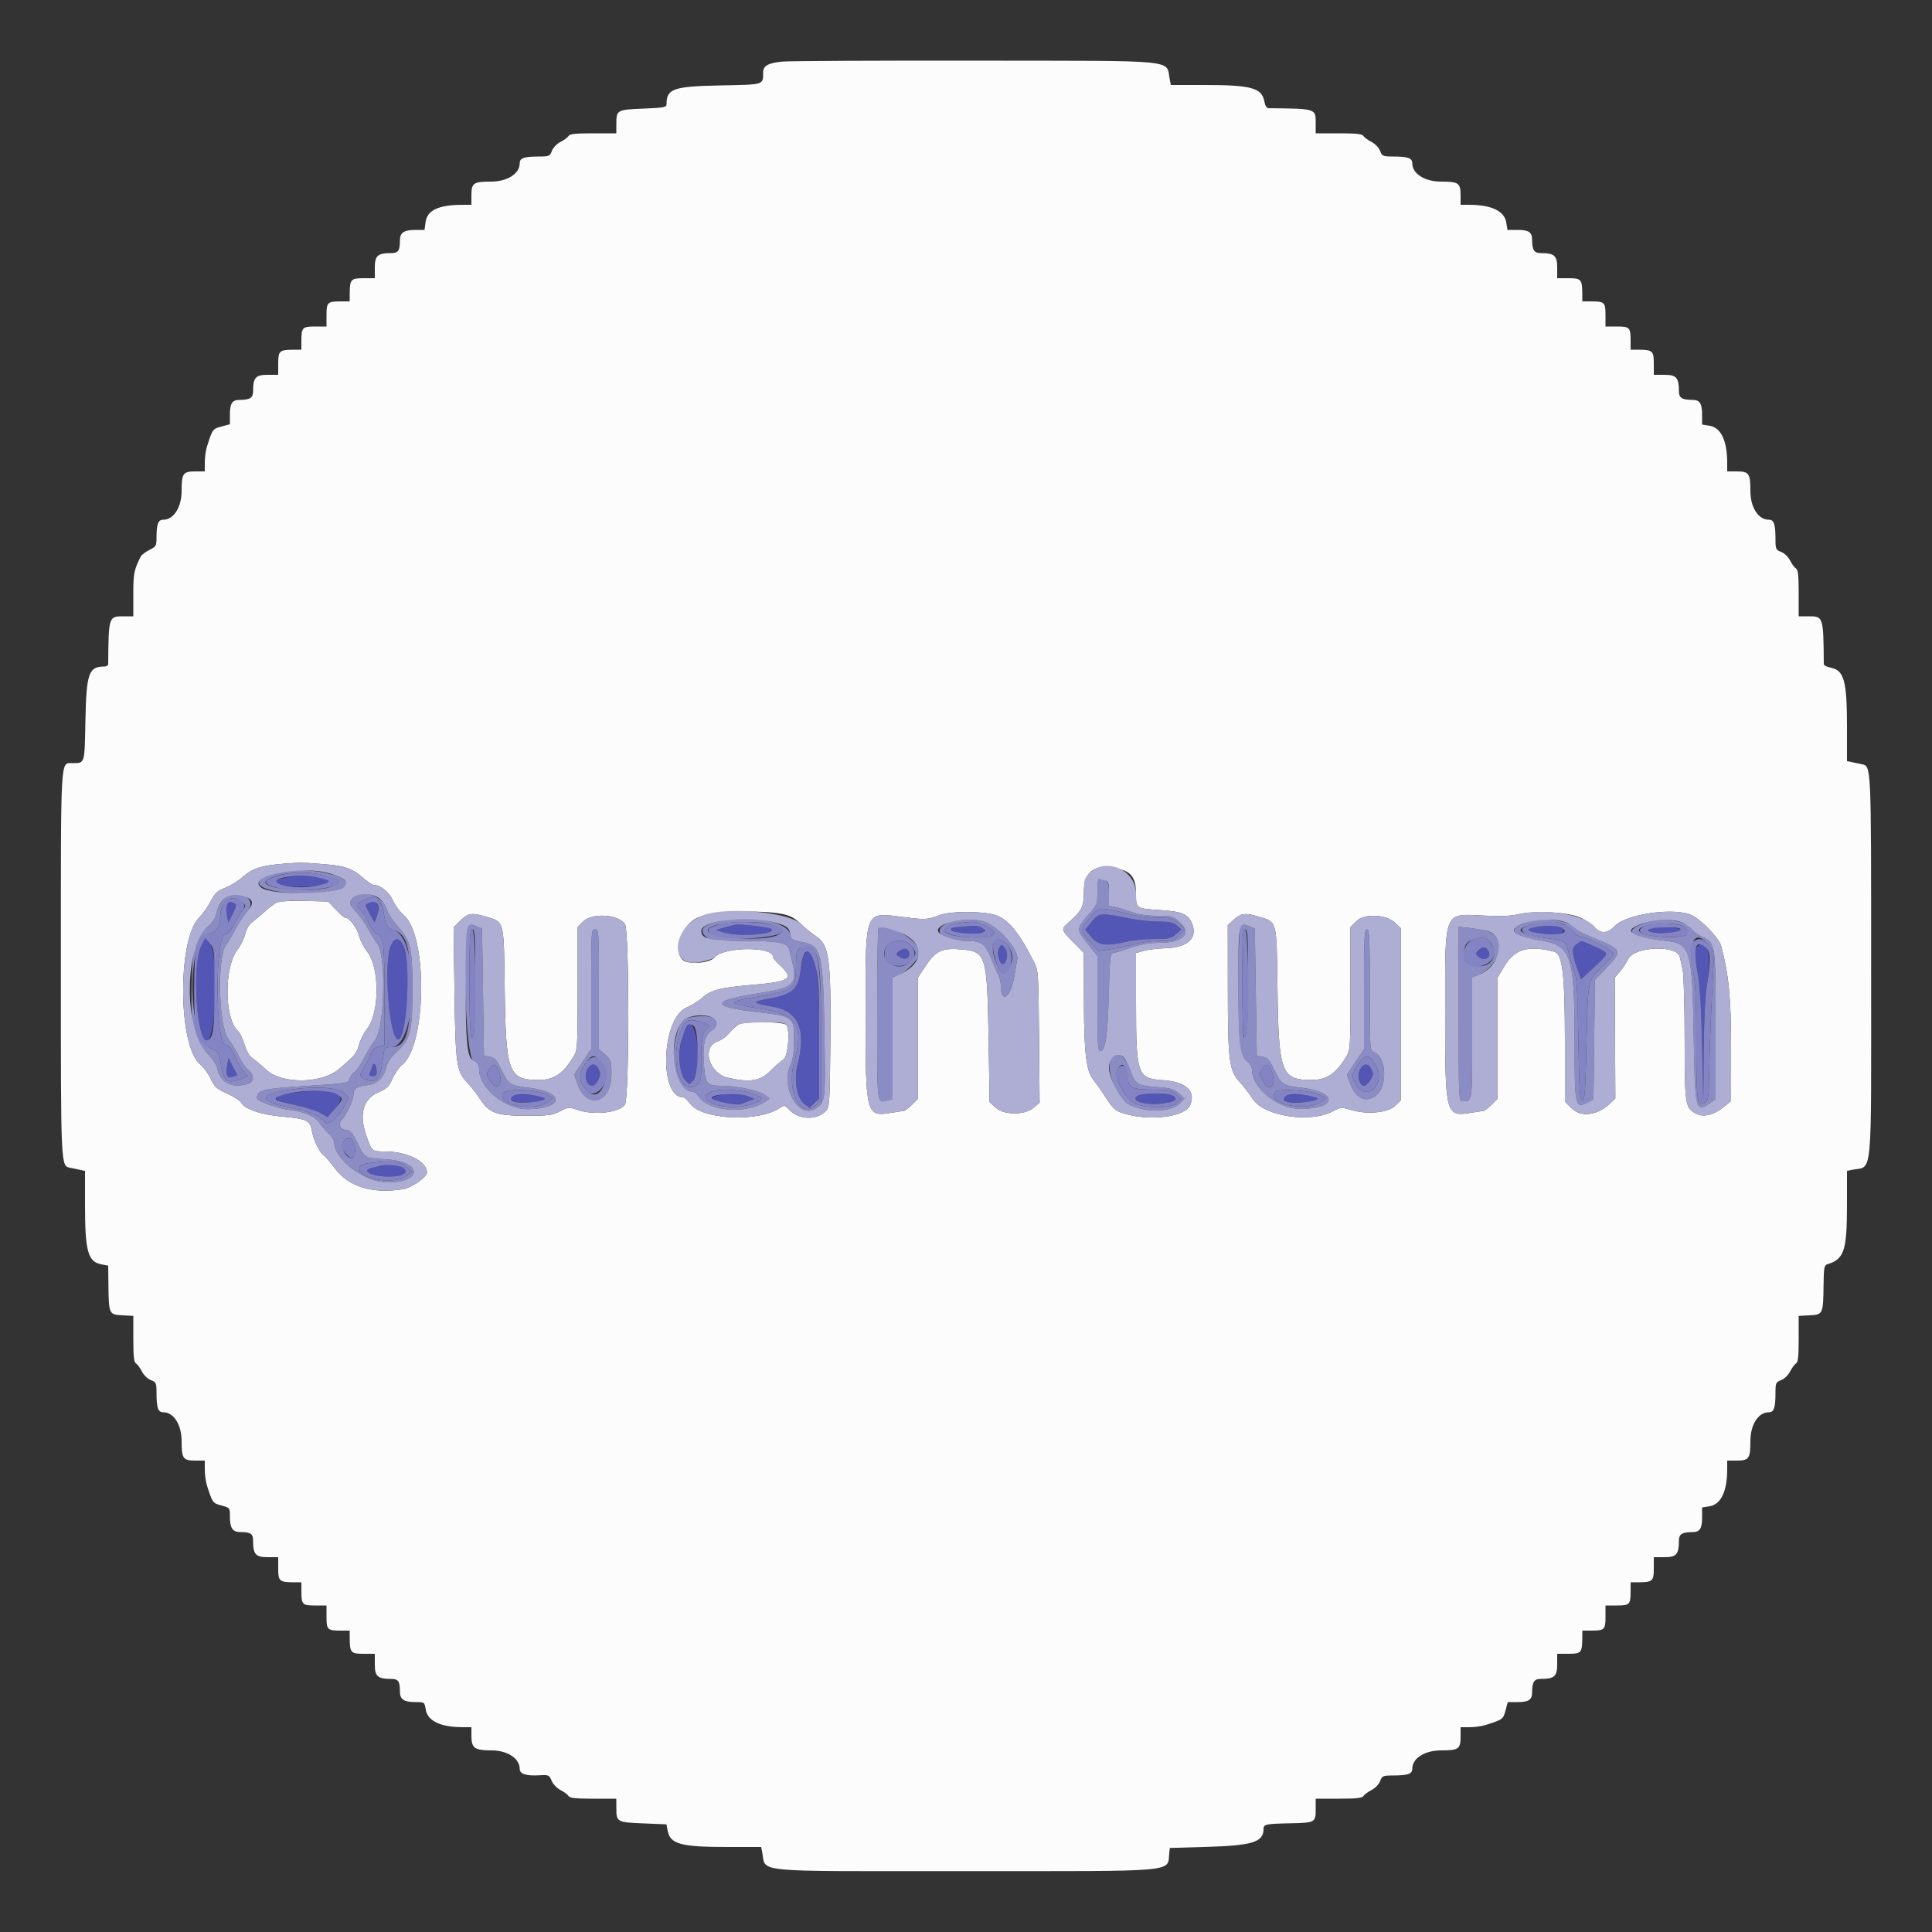 <svg xmlns="http://www.w3.org/2000/svg" id="svg" style="display: block;" viewBox="0 0 400 400" width="400" height="400" xmlns:xlink="http://www.w3.org/1999/xlink" version="1.1"><rect x="0" y="0" width="400" height="400" fill="#333333" stroke="none"/><g id="svgg"><path id="path0" fill="#5456b6" fill-rule="evenodd" stroke="none" d="M 59.2 181.678 C 56.645 182.235 56.434 182.669 58.449 183.221 C 61.519 184.061 69.216 183.404 68.132 182.395 C 67.07 181.406 62.231 181.017 59.2 181.678 M 76.596 186.889 C 76.158 187.125 75.751 187.356 75.691 187.402 C 75.63 187.448 76.026 188.268 76.569 189.225 L 77.557 190.964 L 77.979 189.856 C 78.847 187.573 78.14 186.058 76.596 186.889 M 46.943 187.403 C 46.816 187.735 46.839 188.68 46.995 189.503 L 47.277 191 L 48.199 189.2 C 48.855 187.917 48.988 187.316 48.66 187.106 C 47.916 186.631 47.192 186.756 46.943 187.403 M 226.043 190.806 L 224.711 192.463 L 225.896 193.932 C 227.331 195.71 228.937 195.957 232.974 195.021 C 234.446 194.679 237.158 194.4 239.003 194.4 C 242.014 194.4 242.47 194.298 243.478 193.399 L 244.6 192.398 L 243.656 191.599 C 242.91 190.968 242.128 190.8 239.939 190.8 C 238.414 190.8 235.869 190.543 234.283 190.228 C 227.727 188.928 227.542 188.941 226.043 190.806 M 152.126 191.47 C 151.947 191.518 150.99 191.776 150 192.043 L 148.2 192.529 L 149.8 193.034 C 152.927 194.02 160.814 193.454 159.685 192.325 C 159.322 191.962 152.972 191.244 152.126 191.47 M 198.674 191.895 C 195.788 192.121 196.512 192.955 199.831 193.227 C 203.097 193.494 204.611 193.036 203.396 192.147 C 202.984 191.846 202.186 191.632 201.624 191.672 C 201.061 191.712 199.733 191.812 198.674 191.895 M 318.6 191.877 C 315.247 192.317 315.948 192.969 320.224 193.389 C 322.5 193.612 323.145 193.548 323.55 193.061 C 324.518 191.894 322.379 191.382 318.6 191.877 M 341.407 192.388 C 341.055 192.957 342.705 193.262 345.385 193.122 C 346.817 193.048 347.801 192.804 347.902 192.5 C 348.104 191.886 341.785 191.777 341.407 192.388 M 41.65 195.902 C 39.667 199.79 40.761 216.204 42.947 215.365 C 44.791 214.657 45.224 197.403 43.45 195.34 L 42.5 194.236 L 41.65 195.902 M 80.988 195.623 C 79.322 198.845 80.545 215.2 82.452 215.2 C 84.267 215.2 85.144 198.728 83.49 195.7 C 82.601 194.073 81.802 194.048 80.988 195.623 M 326.489 195.423 C 325.372 196.205 325.367 197.16 326.464 200.282 L 327.336 202.765 L 329.968 200.315 C 333.332 197.185 333.32 197.4 330.197 195.998 C 327.046 194.585 327.569 194.666 326.489 195.423 M 206.781 196.436 C 206.329 197.281 206.918 199.6 207.584 199.6 C 208.389 199.6 208.819 197.488 208.205 196.551 C 207.444 195.39 207.345 195.382 206.781 196.436 M 351.171 196.235 C 350.732 196.763 350.769 197.553 351.391 200.935 C 351.949 203.969 352.203 207.892 352.393 216.4 L 352.648 227.8 L 352.731 217.8 C 352.784 211.43 353.027 206.421 353.4 204 C 354.462 197.109 353.43 193.513 351.171 196.235 M 306.3 196.558 C 305.38 197.255 305.417 197.693 306.451 198.339 C 307.581 199.045 308.845 197.996 308.165 196.916 C 307.596 196.015 307.133 195.926 306.3 196.558 M 186.3 196.832 C 185.347 197.387 185.421 197.79 186.57 198.313 C 187.703 198.83 188.58 198.136 188.164 197.051 C 187.88 196.31 187.311 196.243 186.3 196.832 M 166.698 197.359 C 166.359 197.699 165.953 199.105 165.796 200.488 C 165.296 204.886 164.192 205.897 158.873 206.826 C 155.539 207.409 155.735 207.688 160 208.428 C 165.38 209.362 166.986 213.205 165.092 220.613 C 164.335 223.572 165.019 227.432 166.495 228.532 L 167.59 229.349 L 168.595 228.405 L 169.6 227.461 L 169.6 215.312 C 169.6 200.61 168.744 195.313 166.698 197.359 M 142.057 212.7 C 140.319 215.973 140.221 221.999 141.877 223.655 L 142.711 224.489 L 143.596 223.604 C 145.291 221.909 144.541 212.045 142.714 212.006 C 142.557 212.003 142.261 212.315 142.057 212.7 M 47.008 220.755 C 46.678 222.705 47.075 223.371 48.294 222.912 L 49.123 222.6 L 48.211 220.816 L 47.299 219.033 L 47.008 220.755 M 77.101 220.666 C 76.985 221.07 76.761 221.715 76.603 222.1 C 76.382 222.636 76.511 222.8 77.157 222.8 C 77.766 222.8 77.998 222.551 77.994 221.9 C 77.985 220.573 77.37 219.725 77.101 220.666 M 121.677 221.267 C 120.811 222.634 121.401 224.8 122.64 224.8 C 123.363 224.8 124.47 222.851 124.211 222.035 C 123.626 220.192 122.561 219.87 121.677 221.267 M 281.677 221.267 C 280.887 222.514 281.366 224.8 282.417 224.8 C 283.118 224.8 284.454 222.799 284.228 222.087 C 283.627 220.196 282.57 219.856 281.677 221.267 M 62.882 226.012 C 55.91 226.722 55.399 227.56 61.182 228.796 C 63.243 229.236 65.573 229.977 66.36 230.442 L 67.792 231.286 L 69.296 229.592 C 72.084 226.45 70.002 225.288 62.882 226.012 M 106.228 226.917 C 105.473 227.482 105.476 227.506 106.37 227.984 C 107.356 228.512 112.8 228.189 112.8 227.603 C 112.8 226.758 107.219 226.176 106.228 226.917 M 148.411 226.871 C 147.385 227.165 147.176 227.353 147.611 227.591 C 148.543 228.101 152.603 228.849 153.231 228.626 C 153.544 228.515 154.34 228.224 155 227.981 L 156.2 227.538 L 154.854 226.969 C 153.328 226.324 150.469 226.28 148.411 226.871 M 235.389 226.958 C 234.122 227.885 236.844 228.79 240.066 228.512 C 243.059 228.254 244.043 227.713 242.96 226.921 C 241.97 226.197 236.393 226.225 235.389 226.958 M 266.228 226.917 C 265.473 227.482 265.476 227.506 266.37 227.984 C 267.356 228.512 272.8 228.189 272.8 227.603 C 272.8 226.758 267.219 226.176 266.228 226.917 M 78.6 241.397 C 78.38 241.47 77.705 241.639 77.1 241.773 C 74.522 242.341 76.912 243.6 80.57 243.6 C 83.515 243.6 84.794 242.77 83.408 241.757 C 82.735 241.264 79.682 241.036 78.6 241.397" /><path id="path1" fill="#8c8cc4" fill-rule="evenodd" stroke="none" d="M 58.8 180.376 C 52.012 181.617 51.887 183.957 58.57 184.716 C 66.3 185.594 73.939 184.034 71.224 182.131 C 69.005 180.578 62.627 179.677 58.8 180.376 M 67.967 181.467 C 70.598 182.345 70.771 182.685 68.971 183.443 C 64.68 185.249 52.035 183.908 55.561 182.021 C 58.508 180.444 64.147 180.192 67.967 181.467 M 227.2 184.639 C 227.2 187.162 227.128 187.359 225.552 189.139 C 222.802 192.245 222.794 192.376 225.147 195.333 L 227.2 197.913 L 227.2 207.757 C 227.2 216.098 227.289 217.6 227.781 217.6 C 228.867 217.6 229.316 214.672 229.559 206.005 C 229.789 197.817 229.838 197.403 230.6 197.274 C 231.04 197.2 232.69 196.703 234.267 196.17 C 236.294 195.484 238.014 195.2 240.136 195.2 C 244.994 195.2 246.861 193.19 244.186 190.841 C 242.859 189.676 242.578 189.6 239.601 189.6 C 237.475 189.6 235.733 189.347 234.315 188.832 C 233.152 188.41 231.615 187.946 230.9 187.8 L 229.6 187.536 L 229.6 185.015 C 229.6 182.473 229.297 182.038 227.5 182.005 C 227.335 182.002 227.2 183.187 227.2 184.639 M 46.3 186.209 C 45.744 186.765 45.088 188.02 44.842 189 C 44.535 190.217 44.002 191.069 43.156 191.691 C 40.38 193.731 39.817 195.732 39.67 204.091 C 39.506 213.395 39.872 215.034 42.762 217.924 C 43.983 219.145 44.815 220.378 44.996 221.235 C 45.616 224.172 47.904 225.355 51.2 224.444 C 52.608 224.054 52.739 222.581 51.455 221.572 C 50.901 221.136 50.004 219.839 49.46 218.69 C 48.916 217.54 47.932 215.921 47.273 215.092 C 45.251 212.548 44.913 198.042 46.818 195.6 C 47.248 195.05 48.138 193.573 48.796 192.317 C 49.455 191.062 50.537 189.416 51.201 188.66 C 53.587 185.942 48.907 183.602 46.3 186.209 M 73.062 185.931 C 72.161 186.927 72.199 187.081 73.786 188.837 C 74.548 189.681 75.629 191.233 76.187 192.286 C 76.745 193.339 77.607 194.708 78.101 195.329 C 79.993 197.705 79.647 212.825 77.642 215.347 C 77.016 216.135 76.02 217.769 75.427 218.98 C 74.835 220.19 73.912 221.526 73.375 221.948 C 72.839 222.37 72.4 223.001 72.4 223.35 C 72.4 224.195 71.746 224.306 63.8 224.808 C 54.169 225.417 53.2 225.654 53.2 227.396 C 53.2 227.984 57.615 229.553 60 229.812 C 63.019 230.14 65.259 231.154 66.28 232.655 C 66.676 233.237 67.495 234.178 68.1 234.746 C 68.705 235.314 69.2 236.131 69.2 236.561 C 69.2 240.049 75.541 244.8 80.194 244.8 C 87.702 244.8 87.424 240.45 79.888 240.013 C 75.441 239.756 75.531 239.809 73.993 236.584 C 73.122 234.761 72.538 234 72.008 234 C 70.527 234 69.84 232.822 70.753 231.849 C 71.75 230.787 73.18 227.68 73.191 226.549 C 73.203 225.402 73.87 224.95 75.939 224.687 C 78.109 224.411 79.393 223.244 79.947 221.045 C 80.237 219.894 80.891 218.89 82.002 217.893 C 84.969 215.229 85.376 213.705 85.389 205.2 C 85.402 196.29 85.091 194.914 82.352 191.784 C 81.281 190.56 80.291 189.073 80.151 188.48 C 79.461 185.547 74.895 183.906 73.062 185.931 M 78.306 186.398 C 78.778 186.838 79.267 187.873 79.394 188.698 C 79.843 191.613 80.155 192.184 81.517 192.586 C 84.228 193.387 85.004 196.123 84.978 204.8 C 84.951 214.14 84.06 216.8 80.956 216.8 C 79.775 216.8 79.615 216.936 79.437 218.1 C 79.327 218.815 79.124 220.12 78.985 221 C 78.649 223.128 77.789 224.057 76.444 223.744 C 74.541 223.3 74.198 222.641 75.179 221.313 C 75.656 220.669 76.287 219.44 76.582 218.581 C 77.001 217.363 77.392 216.949 78.359 216.699 L 79.6 216.377 L 79.6 206.015 C 79.6 195.416 79.412 193.848 78.088 193.428 C 77.672 193.296 76.911 192.291 76.397 191.194 C 75.884 190.098 75.134 188.902 74.732 188.538 C 73.636 187.547 73.837 186.953 75.5 186.263 C 77.417 185.468 77.302 185.463 78.306 186.398 M 50.052 186.762 C 50.929 187.472 50.949 187.574 50.342 188.262 C 49.984 188.668 49.219 189.942 48.642 191.093 C 47.942 192.49 47.278 193.265 46.647 193.424 C 44.458 193.973 44.527 216.02 46.718 216.33 C 47.401 216.427 47.894 217.042 48.639 218.726 C 49.19 219.972 50.02 221.396 50.484 221.89 L 51.328 222.787 L 49.877 223.394 C 47.218 224.505 46.166 223.785 45.748 220.571 C 45.411 217.975 45.126 217.513 43.536 216.983 C 38.761 215.391 38.547 193.824 43.301 193.274 C 44.717 193.11 45.6 191.809 45.6 189.885 C 45.6 186.478 47.798 184.936 50.052 186.762 M 233.689 189.234 C 235.389 189.655 238.095 190 239.705 190 C 242.351 190 242.762 190.111 244.015 191.164 L 245.4 192.328 L 244.225 193.564 C 243.128 194.719 242.864 194.8 240.212 194.8 C 238.651 194.8 236.39 195.074 235.187 195.408 C 233.984 195.743 231.749 196.22 230.219 196.469 L 227.439 196.921 L 225.719 195.022 C 223.613 192.695 223.61 192.565 225.612 190.033 C 227.451 187.706 227.507 187.701 233.689 189.234 M 149.747 190.562 C 145.669 191.367 144.528 192.429 146.126 193.93 C 146.999 194.75 147.428 194.8 153.626 194.802 C 161.325 194.805 163.085 195.149 163.436 196.718 C 163.569 197.313 163.839 198.43 164.037 199.2 C 165.18 203.658 164.283 204.528 157.468 205.574 C 147.074 207.17 146.874 208.412 156.83 209.552 C 164.35 210.414 164.4 210.453 164.4 215.411 C 164.4 217.879 164.188 219.229 163.575 220.659 C 161.643 225.166 165.358 231.635 168.708 229.597 C 170.914 228.256 170.922 228.2 170.691 214.03 C 170.414 196.958 170.125 195.814 165.886 195 C 164.098 194.657 163.78 194.457 163.662 193.6 C 163.296 190.954 155.918 189.343 149.747 190.562 M 195.926 191.214 C 192.834 192.847 195.125 194.791 200.16 194.806 C 203.186 194.815 204.007 195.403 205.183 198.403 C 205.742 199.831 206.425 201.393 206.7 201.874 C 206.975 202.354 207.203 203.344 207.206 204.074 C 207.224 207.921 209.227 206.631 209.969 202.295 C 210.241 200.703 210.533 199.045 210.618 198.611 C 210.969 196.81 207.054 192.167 204.169 190.961 C 202.176 190.128 197.722 190.265 195.926 191.214 M 315.801 191.042 C 311.905 192.467 312.959 193.711 318.886 194.682 C 325.321 195.736 326 197.728 326 215.544 C 326 229.093 326.107 229.593 328.718 228.243 L 329.908 227.627 L 330.06 215.245 L 330.212 202.863 L 332.749 200.222 C 335.907 196.933 335.773 196.596 330.436 194.394 C 328.366 193.54 326.567 192.675 326.436 192.471 C 325.188 190.515 319.374 189.734 315.801 191.042 M 340.391 191.131 C 335.941 192.777 337.37 194.027 344.534 194.75 C 350.079 195.311 350.353 196.216 350.671 215 C 350.923 229.885 351.074 230.484 354.038 228.373 L 355.2 227.546 L 355.199 212.273 C 355.197 195.136 355.216 195.258 352.26 193.855 C 351.471 193.481 350.685 192.932 350.513 192.636 C 349.275 190.504 344.148 189.741 340.391 191.131 M 159.932 191.524 C 162.405 192.308 162.639 192.768 160.989 193.597 C 157.964 195.117 145.565 194.075 146.607 192.389 C 147.534 190.889 156.161 190.33 159.932 191.524 M 204.041 191.621 C 207.209 193.237 206.184 194.221 201.466 194.093 C 193.476 193.874 193.354 191.235 201.316 190.853 C 201.93 190.824 203.156 191.169 204.041 191.621 M 323.335 191.175 C 323.878 191.382 324.886 192.102 325.575 192.775 C 326.264 193.449 327.081 194 327.392 194 C 328.65 194 334 196.766 334 197.416 C 334 197.78 332.943 199.055 331.651 200.249 C 328.708 202.969 328.759 202.708 328.445 216.8 C 328.236 226.202 328.113 227.8 327.6 227.8 C 327.084 227.8 326.969 226.036 326.78 215.2 C 326.582 203.8 326.483 202.39 325.74 200.4 C 325.289 199.19 324.793 197.517 324.638 196.682 C 324.311 194.914 323.784 194.633 320 194.205 C 317.559 193.93 314.8 193.096 314.8 192.634 C 314.8 191.451 321.188 190.359 323.335 191.175 M 96.858 191.702 C 95.476 193.084 96.483 218.962 97.939 219.498 C 98.803 219.816 99.186 220.407 99.194 221.431 C 99.223 225.331 104.683 229.737 109.368 229.64 C 116.767 229.488 117.003 226.147 109.68 225.232 C 105.481 224.708 105.377 224.642 103.861 221.562 C 102.803 219.413 102.406 218.967 101.4 218.796 L 100.2 218.593 L 100 205.425 L 99.8 192.258 L 98.558 191.751 C 97.625 191.371 97.201 191.359 96.858 191.702 M 256.858 191.702 C 256.269 192.291 256.224 213.754 256.805 216.845 C 257.094 218.385 257.493 219.209 258.205 219.733 C 258.757 220.14 259.2 220.87 259.2 221.374 C 259.2 225.248 264.471 229.575 269.2 229.582 C 276.746 229.594 277.125 226.162 269.68 225.232 C 265.481 224.708 265.377 224.642 263.861 221.562 C 262.803 219.413 262.406 218.967 261.4 218.796 L 260.2 218.593 L 260 205.425 L 259.8 192.258 L 258.558 191.751 C 257.625 191.371 257.201 191.359 256.858 191.702 M 348.72 191.925 C 349.329 192.394 349.55 192.864 349.377 193.316 C 348.911 194.531 340.193 194.084 339.403 192.804 C 338.491 191.329 346.912 190.534 348.72 191.925 M 181.867 192.267 C 181.72 192.413 181.6 200.429 181.6 210.079 C 181.6 229.168 181.506 228.411 183.801 227.836 L 184.8 227.585 L 184.8 214.973 L 184.8 202.361 L 186.389 201.65 C 188.092 200.887 190.4 198.329 190.4 197.204 C 190.4 194.744 183.425 190.708 181.867 192.267 M 302 209.943 C 302 227.477 302.022 228 302.767 228 C 304.874 228 304.8 228.478 304.8 214.925 L 304.8 202.336 L 306.366 201.72 C 308.155 201.018 310.4 198.22 310.4 196.694 C 310.4 193.546 309.234 192.674 304.3 192.137 L 302 191.886 L 302 209.943 M 98.4 202.35 C 98.4 207.822 98.288 212.863 98.15 213.55 C 97.488 216.858 97.2 213.836 97.2 203.6 C 97.2 193.911 97.281 192.4 97.8 192.4 C 98.317 192.4 98.4 193.772 98.4 202.35 M 122.4 204.791 L 122.4 217.181 L 120.633 219.816 L 118.866 222.451 L 119.469 224.22 C 121.404 229.899 126.603 228.523 126.598 222.334 C 126.595 219.678 126.527 219.469 125.298 218.371 L 124 217.211 L 124 204.806 C 124 192.667 123.983 192.4 123.2 192.4 C 122.417 192.4 122.4 192.667 122.4 204.791 M 258.396 202.1 C 258.391 211.837 258.193 214.8 257.548 214.8 C 257.356 214.8 257.2 209.76 257.2 203.6 C 257.2 193.911 257.281 192.4 257.8 192.4 C 258.317 192.4 258.399 193.742 258.396 202.1 M 282.4 204.813 L 282.4 217.225 L 280.634 219.858 L 278.868 222.491 L 279.447 224.134 C 280.612 227.435 282.776 228.478 284.936 226.779 C 287.38 224.857 287.011 218.629 284.404 217.801 C 283.621 217.553 283.6 217.218 283.6 204.973 C 283.6 194.064 283.521 192.4 283 192.4 C 282.48 192.4 282.4 194.046 282.4 204.813 M 308.351 194.84 C 310.58 197.232 308.962 200.48 305.781 199.997 C 303.517 199.653 303.031 199.181 303.082 197.375 C 303.144 195.185 304.048 194.436 307.084 194.06 C 307.351 194.027 307.921 194.378 308.351 194.84 M 208.564 195.631 C 209.838 197.144 209.919 199.086 208.771 200.546 C 207.665 201.952 207.505 201.899 206.48 199.789 C 204.469 195.65 206.004 192.588 208.564 195.631 M 353.828 195.801 L 354.897 197.202 L 354.424 206.501 C 354.164 211.615 353.917 218.481 353.876 221.757 C 353.811 226.828 353.701 227.776 353.134 228.134 C 351.353 229.256 351.2 228.297 351.2 215.986 C 351.2 207.411 351.047 203.67 350.6 201.335 C 349.352 194.814 350.966 192.048 353.828 195.801 M 188.773 195.962 C 189.793 197.395 189.794 197.37 188.725 198.816 C 186.751 201.486 182.11 199.557 183.229 196.532 C 183.996 194.461 187.451 194.105 188.773 195.962 M 168.381 196.577 C 169.715 198.184 169.99 201.272 169.995 214.664 L 170 227.929 L 168.771 228.963 C 165.58 231.648 162.797 225.735 164.438 219.755 C 166.488 212.284 165.081 210.093 157.43 208.84 C 150.13 207.644 150.141 207.518 157.654 206.205 C 164.424 205.022 164.8 204.695 164.8 199.998 C 164.8 197.412 164.927 196.766 165.5 196.432 C 166.51 195.844 167.827 195.91 168.381 196.577 M 144.677 210.392 C 141.375 210.644 140.709 211.309 139.866 215.2 C 138.708 220.539 140.429 226 143.269 226 C 143.661 226 144.282 226.459 144.65 227.02 C 146.665 230.095 154.41 230.72 158.368 228.127 L 159.346 227.486 L 158.467 226.773 C 157.283 225.815 152.639 224.8 149.435 224.8 C 146.212 224.8 145.972 224.466 145.694 219.603 C 145.482 215.87 146.027 214.042 147.604 213.198 C 150.047 211.891 148.202 210.122 144.677 210.392 M 145.3 211.621 C 146.8 212.038 147.174 212.522 146.375 213.015 C 145.481 213.568 145.122 215.552 145.166 219.687 C 145.21 223.868 145.186 223.991 144.187 224.645 C 140.297 227.194 138.401 217.978 141.589 212.02 C 142.078 211.107 143.067 211.001 145.3 211.621 M 124.477 219.864 C 126.802 222.433 124.363 228.338 121.897 226.107 C 119.774 224.185 119.587 222.544 121.221 220.169 C 122.52 218.282 123.004 218.237 124.477 219.864 M 230.229 219.029 C 228.706 220.552 230.825 226.897 233.375 228.448 C 236.576 230.394 242.277 230.414 244.206 228.485 L 245.271 227.419 L 244.101 226.374 C 243.115 225.492 242.42 225.289 239.662 225.077 C 235.583 224.762 235.093 224.496 234.213 222.119 C 232.854 218.444 231.704 217.553 230.229 219.029 M 284.962 220.861 C 286.864 224.32 283.074 228.043 280.914 224.838 C 279.717 223.062 279.758 222.503 281.249 220.252 C 282.685 218.084 283.51 218.219 284.962 220.861 M 103.136 221.419 C 104.29 223.953 103.292 226.02 101.793 224.2 C 100.631 222.79 100.56 222.128 101.462 221.131 C 102.337 220.164 102.583 220.206 103.136 221.419 M 233.136 221.419 C 233.391 221.979 233.6 222.974 233.6 223.629 C 233.6 225.204 234.687 225.6 239.004 225.6 C 242.014 225.6 242.47 225.702 243.478 226.601 L 244.6 227.602 L 243.656 228.401 C 242.444 229.427 237.616 229.52 235.228 228.565 C 232.941 227.649 230.393 222.881 231.383 221.37 C 232.19 220.138 232.557 220.148 233.136 221.419 M 263.136 221.419 C 264.367 224.121 263.219 226.402 261.73 224.211 C 260.625 222.585 260.583 222.103 261.462 221.131 C 262.337 220.164 262.583 220.206 263.136 221.419 M 71.075 226.163 L 72.195 227.127 L 71.322 228.925 C 70.175 231.285 67.695 233.271 67.138 232.275 C 66.523 231.176 63.838 230.028 60.321 229.361 C 53.896 228.142 53.339 226.804 58.843 225.808 C 64.109 224.854 69.744 225.018 71.075 226.163 M 113.321 226.663 L 114.56 227.303 L 113.685 228.012 C 110.949 230.227 103.124 228.951 104.06 226.442 C 104.489 225.29 110.966 225.445 113.321 226.663 M 155.79 226.431 C 158.445 227.424 158.346 227.737 155.055 228.754 C 150.226 230.245 143.113 227.703 147.341 225.997 C 148.993 225.331 153.463 225.56 155.79 226.431 M 273.321 226.663 L 274.56 227.303 L 273.687 228.01 C 270.763 230.378 261.721 228.519 264.1 226.039 C 264.787 225.322 271.624 225.785 273.321 226.663 M 73.21 236.418 C 73.796 237.513 73.553 239.8 72.851 239.8 C 71.646 239.8 70.354 237.443 71.031 236.477 C 71.801 235.378 72.641 235.356 73.21 236.418 M 84.019 241.478 L 85.3 242.555 L 84.15 243.476 C 81.857 245.311 74.4 244.203 74.4 242.027 C 74.4 241.184 74.972 240.942 77.6 240.672 C 81.694 240.251 82.714 240.379 84.019 241.478" /><path id="path2" fill="#fcfcfc" fill-rule="evenodd" stroke="none" d="M 161.96 12.753 C 159.093 13.021 158.003 13.625 157.995 14.949 C 157.977 17.621 158.352 17.504 149.264 17.684 C 139.404 17.879 138 18.363 138 21.564 C 138 22.215 137.496 22.311 133.158 22.49 C 127.693 22.715 127.616 22.76 127.606 25.7 L 127.6 27.6 L 122.82 27.6 C 119.205 27.6 117.962 27.733 117.72 28.146 C 117.544 28.446 116.793 29.002 116.052 29.381 C 115.288 29.772 114.514 30.575 114.264 31.235 C 113.852 32.327 113.686 32.4 111.612 32.405 C 108.469 32.413 107.6 32.717 107.6 33.807 C 107.6 35.967 105.035 37.6 101.64 37.6 C 97.999 37.6 97.6 37.884 97.6 40.48 L 97.6 42.4 L 95.7 42.406 C 90.808 42.422 88.441 43.529 88.116 45.952 L 87.895 47.6 L 86.121 47.6 C 83.62 47.6 82.8 48.139 82.8 49.781 C 82.8 51.911 82.461 52.4 80.983 52.4 C 78.2 52.4 77.6 52.93 77.6 55.39 L 77.6 57.6 L 75.247 57.6 C 72.627 57.6 72.417 57.845 72.405 60.9 L 72.4 62.4 L 70.633 62.4 C 67.789 62.4 67.6 62.577 67.6 65.243 L 67.6 67.6 L 65.243 67.6 C 62.577 67.6 62.4 67.789 62.4 70.633 L 62.4 72.4 L 60.9 72.405 C 57.845 72.417 57.6 72.627 57.6 75.247 L 57.6 77.6 L 55.39 77.6 C 52.931 77.6 52.4 78.2 52.4 80.979 C 52.4 82.385 51.783 82.783 49.58 82.795 C 48.075 82.803 47.6 83.523 47.6 85.797 L 47.6 87.834 L 45.855 88.301 C 44.043 88.785 43.999 88.846 42.856 92.428 C 42.605 93.214 42.4 94.699 42.4 95.728 L 42.4 97.6 L 40.48 97.6 C 37.884 97.6 37.6 97.999 37.6 101.64 C 37.6 105.035 35.967 107.6 33.807 107.6 C 32.747 107.6 32.414 108.473 32.405 111.267 C 32.4 113.017 32.308 113.18 30.928 113.867 C 30.118 114.27 29.319 114.87 29.153 115.2 C 27.734 118.018 27.6 118.695 27.6 123.061 L 27.6 127.6 L 25.424 127.6 C 22.52 127.6 22.469 127.766 22.403 137.5 C 22.402 137.775 22.048 138 21.619 138 C 18.356 138 17.88 139.364 17.684 149.264 C 17.504 158.366 17.627 157.978 14.909 157.995 C 12.504 158.009 12.6 156.27 12.6 199.782 C 12.6 242.181 12.562 241.367 14.586 241.789 C 15.144 241.905 16.05 242.093 16.6 242.208 L 17.6 242.415 L 17.6 249.43 C 17.6 259.093 18.198 261.248 21.026 261.779 L 22.4 262.036 L 22.447 265.918 C 22.522 272.083 22.565 272.177 25.302 272.32 L 27.6 272.44 L 27.6 277.2 C 27.6 280.798 27.733 282.038 28.146 282.28 C 28.446 282.456 29.002 283.207 29.381 283.948 C 29.772 284.712 30.575 285.486 31.235 285.736 C 32.327 286.148 32.4 286.314 32.405 288.388 C 32.413 291.531 32.717 292.4 33.807 292.4 C 35.967 292.4 37.6 294.965 37.6 298.36 C 37.6 302.001 37.884 302.4 40.48 302.4 L 42.4 302.4 L 42.4 304.272 C 42.4 305.301 42.605 306.786 42.856 307.572 C 43.999 311.154 44.043 311.215 45.855 311.699 C 47.577 312.16 47.6 312.189 47.6 313.909 C 47.6 316.38 48.144 317.2 49.781 317.2 C 51.911 317.2 52.4 317.539 52.4 319.017 C 52.4 321.8 52.93 322.4 55.39 322.4 L 57.6 322.4 L 57.6 324.753 C 57.6 327.373 57.845 327.583 60.9 327.595 L 62.4 327.6 L 62.4 329.367 C 62.4 332.211 62.577 332.4 65.243 332.4 L 67.6 332.4 L 67.6 334.757 C 67.6 337.423 67.789 337.6 70.633 337.6 L 72.4 337.6 L 72.405 339.1 C 72.417 342.155 72.627 342.4 75.247 342.4 L 77.6 342.4 L 77.6 344.61 C 77.6 347.07 78.2 347.6 80.983 347.6 C 82.461 347.6 82.8 348.089 82.8 350.219 C 82.8 351.861 83.62 352.4 86.123 352.4 C 87.874 352.4 87.901 352.42 88.145 353.948 C 88.52 356.29 91.2 357.584 95.7 357.595 L 97.6 357.6 L 97.6 359.371 C 97.6 361.933 98.246 362.4 101.789 362.4 C 105.04 362.4 107.6 364.078 107.6 366.208 C 107.6 367.304 108.935 367.726 111.836 367.548 C 113.57 367.441 113.715 367.51 114.211 368.691 C 114.508 369.398 115.322 370.246 116.07 370.628 C 116.801 371.002 117.544 371.554 117.72 371.854 C 117.962 372.267 119.205 372.4 122.82 372.4 L 127.6 372.4 L 127.606 374.3 C 127.616 377.24 127.694 377.285 133.15 377.51 L 137.984 377.709 L 138.232 379.028 C 138.751 381.797 140.959 382.4 150.57 382.4 L 157.585 382.4 L 157.792 383.4 C 158.704 387.791 154.615 387.4 199.6 387.4 C 244.871 387.4 241.63 387.69 242.088 383.6 L 242.2 382.6 L 249.8 382.38 C 259.286 382.105 261.6 381.383 261.6 378.698 C 261.6 377.695 262.005 377.605 267 377.496 C 272.324 377.38 272.4 377.339 272.4 374.576 L 272.4 372.4 L 277.18 372.4 C 280.795 372.4 282.038 372.267 282.28 371.854 C 282.456 371.554 283.207 370.998 283.948 370.619 C 284.712 370.228 285.486 369.425 285.736 368.765 C 286.148 367.673 286.314 367.6 288.388 367.595 C 291.531 367.587 292.4 367.283 292.4 366.193 C 292.4 364.033 294.965 362.4 298.36 362.4 C 302.001 362.4 302.4 362.116 302.4 359.52 L 302.4 357.6 L 304.272 357.6 C 305.301 357.6 306.786 357.395 307.572 357.144 C 311.154 356.001 311.215 355.957 311.699 354.145 L 312.166 352.4 L 314.203 352.4 C 316.477 352.4 317.197 351.925 317.205 350.42 C 317.217 348.217 317.615 347.6 319.021 347.6 C 321.8 347.6 322.4 347.069 322.4 344.61 L 322.4 342.4 L 324.753 342.4 C 327.373 342.4 327.583 342.155 327.595 339.1 L 327.6 337.6 L 329.367 337.6 C 332.211 337.6 332.4 337.423 332.4 334.757 L 332.4 332.4 L 334.757 332.4 C 337.423 332.4 337.6 332.211 337.6 329.367 L 337.6 327.6 L 339.1 327.595 C 342.155 327.583 342.4 327.373 342.4 324.753 L 342.4 322.4 L 344.61 322.4 C 347.069 322.4 347.6 321.8 347.6 319.021 C 347.6 317.615 348.217 317.217 350.42 317.205 C 351.929 317.197 352.4 316.476 352.4 314.171 L 352.4 312.102 L 353.948 311.855 C 356.29 311.48 357.584 308.8 357.595 304.3 L 357.6 302.4 L 359.52 302.4 C 362.116 302.4 362.4 302.001 362.4 298.36 C 362.4 294.965 364.033 292.4 366.193 292.4 C 367.283 292.4 367.587 291.531 367.595 288.388 C 367.6 286.314 367.673 286.148 368.765 285.736 C 369.425 285.486 370.228 284.712 370.619 283.948 C 370.998 283.207 371.554 282.456 371.854 282.28 C 372.267 282.038 372.4 280.798 372.4 277.2 L 372.4 272.44 L 374.698 272.32 C 377.437 272.177 377.478 272.085 377.553 265.887 C 377.593 262.532 377.7 261.945 378.3 261.766 C 381.812 260.715 382.396 258.967 382.398 249.508 L 382.4 242.415 L 383.4 242.208 C 387.792 241.296 387.4 245.435 387.4 200 C 387.4 157.834 387.438 158.633 385.414 158.211 C 384.856 158.095 383.95 157.907 383.4 157.792 L 382.4 157.585 L 382.4 150.57 C 382.4 140.907 381.802 138.752 378.974 138.221 C 378.218 138.08 377.598 137.747 377.597 137.482 C 377.528 127.757 377.48 127.6 374.576 127.6 L 372.4 127.6 L 372.4 122.82 C 372.4 119.205 372.267 117.962 371.854 117.72 C 371.554 117.544 370.998 116.793 370.619 116.052 C 370.228 115.288 369.425 114.514 368.765 114.264 C 367.673 113.852 367.6 113.686 367.595 111.612 C 367.587 108.469 367.283 107.6 366.193 107.6 C 364.033 107.6 362.4 105.035 362.4 101.64 C 362.4 97.999 362.116 97.6 359.52 97.6 L 357.6 97.6 L 357.595 95.7 C 357.584 91.2 356.29 88.52 353.948 88.145 L 352.4 87.898 L 352.4 85.829 C 352.4 83.524 351.929 82.803 350.42 82.795 C 348.217 82.783 347.6 82.385 347.6 80.979 C 347.6 78.2 347.069 77.6 344.61 77.6 L 342.4 77.6 L 342.4 75.247 C 342.4 72.627 342.155 72.417 339.1 72.405 L 337.6 72.4 L 337.6 70.633 C 337.6 67.789 337.423 67.6 334.757 67.6 L 332.4 67.6 L 332.4 65.243 C 332.4 62.577 332.211 62.4 329.367 62.4 L 327.6 62.4 L 327.595 60.9 C 327.583 57.845 327.373 57.6 324.753 57.6 L 322.4 57.6 L 322.4 55.39 C 322.4 52.931 321.8 52.4 319.021 52.4 C 317.615 52.4 317.217 51.783 317.205 49.58 C 317.197 48.071 316.476 47.6 314.171 47.6 L 312.102 47.6 L 311.855 46.052 C 311.48 43.71 308.8 42.416 304.3 42.405 L 302.4 42.4 L 302.4 40.48 C 302.4 37.884 302.001 37.6 298.36 37.6 C 294.965 37.6 292.4 35.967 292.4 33.807 C 292.4 32.717 291.531 32.413 288.388 32.405 C 286.314 32.4 286.148 32.327 285.736 31.235 C 285.486 30.575 284.712 29.772 283.948 29.381 C 283.207 29.002 282.456 28.446 282.28 28.146 C 282.038 27.733 280.795 27.6 277.18 27.6 L 272.4 27.6 L 272.4 25.424 C 272.4 22.478 272.485 22.504 262.718 22.407 C 262.26 22.402 261.952 21.949 261.779 21.026 C 261.248 18.198 259.093 17.6 249.43 17.6 L 242.415 17.6 L 242.208 16.6 C 241.299 12.225 245.169 12.614 202 12.556 C 181.43 12.528 163.412 12.617 161.96 12.753 M 67.8 178.98 C 71.411 179.292 73.007 179.875 75.021 181.618 C 76.026 182.488 77.036 183.2 77.264 183.2 C 78.688 183.2 80.564 184.669 81.311 186.371 C 81.752 187.377 82.794 188.787 83.626 189.505 C 88.582 193.781 88.313 216.389 83.258 220.462 C 82.618 220.978 81.721 222.262 81.263 223.315 C 80.543 224.973 80.141 225.358 78.272 226.185 C 75.237 227.527 74.324 230.635 75.741 234.8 C 76.987 238.464 76.916 238.4 79.751 238.4 C 84.245 238.4 88.4 240.479 88.4 242.727 C 88.4 243.721 85.198 245.951 83.38 246.224 C 76.999 247.181 72.265 245.735 69.381 241.95 C 68.313 240.547 67.204 239.255 66.917 239.079 C 66.136 238.598 64.855 235.884 64.571 234.108 C 64.233 231.993 63.486 231.629 58.59 231.199 C 54.091 230.804 50.676 229.663 49.954 228.314 C 49.726 227.888 48.413 227.034 47.035 226.416 C 44.82 225.422 44.427 225.068 43.623 223.346 C 43.123 222.276 42.118 220.903 41.388 220.296 C 36.874 216.54 36.722 194.577 41.18 190.043 C 41.96 189.25 43.06 187.7 43.623 186.6 C 44.493 184.903 44.956 184.476 46.685 183.782 C 47.805 183.332 49.449 182.307 50.338 181.504 C 52.228 179.796 54.127 179.193 58.8 178.815 C 62.133 178.546 62.941 178.56 67.8 178.98 M 232.082 180.016 C 234.347 180.645 235.2 182.017 235.2 185.03 C 235.2 188.121 235.164 188.096 240.211 188.418 C 244.641 188.701 245.999 189.267 246.783 191.158 C 248.028 194.165 245.976 196.155 241.469 196.308 C 239.671 196.37 237.525 196.624 236.7 196.874 L 235.2 197.328 L 235.2 207.432 C 235.2 222.461 235.475 223.281 240.621 223.623 C 245.538 223.949 247.635 225.818 246.408 228.781 C 245.396 231.223 238.24 232.178 232.882 230.587 C 230.805 229.97 230.555 229.738 228.39 226.4 C 227.748 225.41 226.831 224.117 226.354 223.528 C 224.883 221.712 224.431 217.889 224.415 207.144 L 224.4 197.288 L 222.2 195.053 C 219.618 192.429 219.616 192.421 221.3 190.938 C 223.975 188.58 224.4 187.728 224.4 184.715 C 224.4 180.148 226.948 178.59 232.082 180.016 M 57.6 186.75 C 57.05 186.93 55.944 187.691 55.143 188.439 C 54.341 189.188 53.125 190.22 52.44 190.732 C 51.595 191.366 51.052 192.234 50.748 193.439 C 50.503 194.415 49.786 195.862 49.156 196.655 C 46.38 200.149 46.429 210.892 49.233 213.43 C 49.665 213.821 50.298 215.101 50.639 216.274 C 51.047 217.677 51.612 218.645 52.291 219.104 C 52.859 219.487 54.112 220.543 55.077 221.451 C 58.288 224.471 66.523 224.42 70.149 221.357 C 73.501 218.525 73.893 218.049 74.345 216.254 C 74.582 215.311 75.317 213.859 75.978 213.028 C 78.628 209.693 78.639 200.321 75.997 196.996 C 75.326 196.152 74.587 194.709 74.356 193.791 C 73.934 192.115 72.353 190 71.522 190 C 71.277 190 70.38 189.245 69.527 188.321 L 67.978 186.643 L 63.289 186.532 C 60.71 186.471 58.15 186.569 57.6 186.75 M 162.075 189.254 C 163.639 189.589 164.608 190.114 165.795 191.269 C 166.678 192.128 168.03 193.236 168.8 193.73 C 171.692 195.588 172.066 198.218 171.916 215.661 C 171.808 228.154 171.746 229.176 171.052 229.943 C 169.198 231.991 165.372 231.89 163.381 229.742 C 162.496 228.787 162.414 228.772 161.453 229.402 C 156.855 232.415 145.236 231.821 142.836 228.45 C 142.346 227.763 141.721 227.2 141.448 227.2 C 136.371 227.2 136.938 210.91 142.094 208.63 C 143.262 208.113 144.794 207.153 145.498 206.496 C 147.085 205.013 149.22 204.461 155.381 203.941 C 163.693 203.241 164.541 202.651 161.39 199.766 C 160.626 199.065 160 198.282 160 198.026 C 160 195.913 149.804 196.027 148.034 198.159 C 146.959 199.454 142.427 199.808 141.303 198.685 C 139.36 196.742 141.044 191.749 144.2 190.095 C 146.695 188.788 157.526 188.278 162.075 189.254 M 205.918 189.413 C 208.694 190.237 210.857 192.828 214.087 199.2 C 214.977 200.954 215.003 201.35 215.119 214.648 L 215.239 228.296 L 213.989 229.348 C 212.105 230.933 207.817 230.898 206.088 229.282 L 204.891 228.164 L 204.682 215.382 C 204.394 197.797 204.169 197.025 199.198 196.578 C 195.063 196.205 193.762 196.793 191.637 199.993 L 190 202.457 L 190 214.998 L 190 227.538 L 188.769 228.769 C 188.092 229.446 187.327 230.011 187.069 230.024 C 186.811 230.037 185.7 230.197 184.6 230.379 C 179.304 231.255 179.2 230.861 179.2 210 C 179.2 188.008 178.878 188.84 187 189.867 C 191.636 190.454 192.048 190.431 194.6 189.45 C 196.749 188.624 203.19 188.603 205.918 189.413 M 327.425 190.086 C 328.539 190.664 329.67 191.402 329.938 191.726 C 331.321 193.392 332.709 193.39 334.33 191.72 C 336.849 189.124 347.208 187.763 350.463 189.6 C 352.719 190.873 355.938 194.298 356.351 195.864 C 357.954 201.953 358.403 206.635 358.402 217.271 L 358.4 227.942 L 356.977 229.114 C 354.891 230.834 352.734 231.393 351.214 230.607 C 348.881 229.401 348.801 228.89 348.79 215.12 C 348.785 208.234 348.603 201.79 348.387 200.8 C 348.171 199.81 347.905 198.61 347.798 198.133 C 347.22 195.58 338.352 195.933 337.1 198.559 C 336.769 199.254 336.006 200.406 335.406 201.119 L 334.315 202.416 L 334.377 214.915 L 334.439 227.413 L 333.314 228.491 C 330.728 230.968 327.297 231.377 325.36 229.44 L 324 228.08 L 324 215.749 C 324 201.594 323.503 197.463 321.748 197.023 C 316.396 195.679 313.647 196.465 311.54 199.94 L 310 202.48 L 310 215.009 L 310 227.538 L 308.769 228.769 C 308.092 229.446 307.327 230.011 307.069 230.024 C 306.811 230.037 305.7 230.197 304.6 230.379 C 299.304 231.255 299.2 230.861 299.2 210 C 299.2 188.028 298.741 189.168 307.432 189.574 C 310.594 189.722 312.944 189.634 314.232 189.318 C 317.838 188.436 325.057 188.856 327.425 190.086 M 100.651 189.793 C 104.431 190.915 104.308 190.449 104.487 204.4 C 104.714 222.133 105.248 223.591 111.52 223.598 C 114.677 223.601 116.622 222.295 118.736 218.753 C 119.573 217.351 119.6 216.904 119.6 204.622 L 119.6 191.938 L 120.769 190.769 C 122.585 188.954 127.976 189.289 129.388 191.305 C 130.308 192.618 130.308 227.382 129.388 228.695 C 128.204 230.387 122.987 230.96 119.522 229.78 C 117.776 229.185 117.631 229.197 115.951 230.08 C 114.384 230.903 113.652 231 109 231 C 102.714 231 101.305 230.483 99.329 227.449 C 98.63 226.376 97.496 224.918 96.808 224.208 C 94.504 221.831 94.302 220.437 94.098 205.503 L 93.914 192.006 L 95.317 190.603 C 96.887 189.033 97.684 188.912 100.651 189.793 M 260.651 189.793 C 264.431 190.915 264.308 190.449 264.487 204.4 C 264.714 222.133 265.248 223.591 271.52 223.598 C 274.677 223.601 276.622 222.295 278.736 218.753 C 279.573 217.351 279.6 216.904 279.6 204.622 L 279.6 191.938 L 280.824 190.714 C 282.467 189.072 287.006 189.281 288.89 191.086 L 290 192.15 L 290 210 L 290 227.85 L 288.89 228.914 C 287.373 230.367 283.185 230.801 279.897 229.846 C 277.694 229.205 277.605 229.21 275.922 230.095 C 271.21 232.571 261.717 231.114 259.4 227.558 C 258.74 226.546 257.541 224.988 256.737 224.098 C 254.449 221.567 254.227 219.853 254.212 204.668 L 254.2 191.537 L 255.506 190.368 C 256.987 189.044 257.818 188.951 260.651 189.793 M 153.549 211.882 C 152.937 211.976 151.982 212.687 151.258 213.588 C 150.575 214.437 149.391 215.339 148.627 215.591 C 145.151 216.738 146.762 222.297 150.823 223.168 C 155.417 224.153 157.409 223.817 159.517 221.7 C 160.557 220.655 161.762 219.603 162.193 219.363 C 163.166 218.822 163.637 213.208 162.795 212.194 C 162.317 211.618 156.531 211.422 153.549 211.882" /><path id="path3" fill="#aeaed5" fill-rule="evenodd" stroke="none" d="M 58.8 178.815 C 54.127 179.193 52.228 179.796 50.338 181.504 C 49.449 182.307 47.805 183.332 46.685 183.782 C 44.956 184.476 44.493 184.903 43.623 186.6 C 43.06 187.7 41.96 189.25 41.18 190.043 C 36.722 194.577 36.874 216.54 41.388 220.296 C 42.118 220.903 43.123 222.276 43.623 223.346 C 44.427 225.068 44.82 225.422 47.035 226.416 C 48.413 227.034 49.726 227.888 49.954 228.314 C 50.676 229.663 54.091 230.804 58.59 231.199 C 63.486 231.629 64.233 231.993 64.571 234.108 C 64.855 235.884 66.136 238.598 66.917 239.079 C 67.204 239.255 68.313 240.547 69.381 241.95 C 72.265 245.735 76.999 247.181 83.38 246.224 C 85.198 245.951 88.4 243.721 88.4 242.727 C 88.4 240.479 84.245 238.4 79.751 238.4 C 76.916 238.4 76.987 238.464 75.741 234.8 C 74.324 230.635 75.237 227.527 78.272 226.185 C 80.141 225.358 80.543 224.973 81.263 223.315 C 81.721 222.262 82.618 220.978 83.258 220.462 C 88.313 216.389 88.582 193.781 83.626 189.505 C 82.794 188.787 81.752 187.377 81.311 186.371 C 80.564 184.669 78.688 183.2 77.264 183.2 C 77.036 183.2 76.026 182.488 75.021 181.618 C 73.007 179.875 71.411 179.292 67.8 178.98 C 62.941 178.56 62.133 178.546 58.8 178.815 M 225.569 180.769 C 224.501 181.837 224.4 182.179 224.4 184.715 C 224.4 187.728 223.975 188.58 221.3 190.938 C 219.616 192.421 219.618 192.429 222.2 195.053 L 224.4 197.288 L 224.415 207.144 C 224.431 217.889 224.883 221.712 226.354 223.528 C 226.831 224.117 227.748 225.41 228.39 226.4 C 230.555 229.738 230.805 229.97 232.882 230.587 C 238.24 232.178 245.396 231.223 246.408 228.781 C 247.635 225.818 245.538 223.949 240.621 223.623 C 235.475 223.281 235.2 222.461 235.2 207.432 L 235.2 197.328 L 236.7 196.874 C 237.525 196.624 239.671 196.37 241.469 196.308 C 245.976 196.155 248.028 194.165 246.783 191.158 C 245.999 189.267 244.641 188.701 240.211 188.418 C 235.164 188.096 235.2 188.121 235.2 185.03 C 235.2 180.12 228.973 177.365 225.569 180.769 M 68.826 181.009 C 71.633 182 72.152 182.528 71.309 183.538 C 69.906 185.219 56.357 185.427 54.134 183.801 C 50.655 181.257 62.921 178.926 68.826 181.009 M 228.7 182.252 C 229.513 182.47 229.6 182.738 229.6 185.015 L 229.6 187.536 L 230.9 187.8 C 231.615 187.946 233.152 188.41 234.315 188.832 C 235.733 189.347 237.475 189.6 239.601 189.6 C 242.578 189.6 242.859 189.676 244.186 190.841 C 246.861 193.19 244.994 195.2 240.136 195.2 C 238.014 195.2 236.294 195.484 234.267 196.17 C 232.69 196.703 231.04 197.2 230.6 197.274 C 229.838 197.403 229.789 197.817 229.559 206.005 C 229.316 214.672 228.867 217.6 227.781 217.6 C 227.289 217.6 227.2 216.098 227.2 207.757 L 227.2 197.913 L 225.147 195.333 C 222.794 192.376 222.802 192.245 225.552 189.139 C 227.128 187.359 227.2 187.162 227.2 184.639 C 227.2 183.187 227.335 182.002 227.5 182.005 C 227.665 182.008 228.205 182.119 228.7 182.252 M 50.708 185.628 C 52.469 186.242 52.603 187.064 51.201 188.66 C 50.537 189.416 49.455 191.062 48.796 192.317 C 48.138 193.573 47.248 195.05 46.818 195.6 C 44.913 198.042 45.251 212.548 47.273 215.092 C 47.932 215.921 48.916 217.54 49.46 218.69 C 50.004 219.839 50.901 221.136 51.455 221.572 C 52.739 222.581 52.608 224.054 51.2 224.444 C 47.904 225.355 45.616 224.172 44.996 221.235 C 44.815 220.378 43.983 219.145 42.762 217.924 C 37.946 213.107 38.213 195.324 43.156 191.691 C 44.002 191.069 44.535 190.217 44.842 189 C 45.66 185.752 47.7 184.579 50.708 185.628 M 78.874 186.3 C 79.436 186.905 80.011 187.886 80.151 188.48 C 80.291 189.073 81.281 190.56 82.352 191.784 C 85.091 194.914 85.402 196.29 85.389 205.2 C 85.376 213.705 84.969 215.229 82.002 217.893 C 80.891 218.89 80.237 219.894 79.947 221.045 C 79.393 223.244 78.109 224.411 75.939 224.687 C 73.87 224.95 73.203 225.402 73.191 226.549 C 73.18 227.68 71.75 230.787 70.753 231.849 C 69.84 232.822 70.527 234 72.008 234 C 72.538 234 73.122 234.761 73.993 236.584 C 75.531 239.809 75.441 239.756 79.888 240.013 C 87.424 240.45 87.702 244.8 80.194 244.8 C 75.541 244.8 69.2 240.049 69.2 236.561 C 69.2 236.131 68.705 235.314 68.1 234.746 C 67.495 234.178 66.676 233.237 66.28 232.655 C 65.259 231.154 63.019 230.14 60 229.812 C 57.615 229.553 53.2 227.984 53.2 227.396 C 53.2 225.654 54.169 225.417 63.8 224.808 C 71.746 224.306 72.4 224.195 72.4 223.35 C 72.4 223.001 72.839 222.37 73.375 221.948 C 73.912 221.526 74.835 220.19 75.427 218.98 C 76.02 217.769 77.016 216.135 77.642 215.347 C 79.647 212.825 79.993 197.705 78.101 195.329 C 77.607 194.708 76.745 193.339 76.187 192.286 C 75.629 191.233 74.548 189.681 73.786 188.837 C 72.199 187.081 72.161 186.927 73.062 185.931 C 74.176 184.701 77.587 184.917 78.874 186.3 M 69.527 188.321 C 70.38 189.245 71.277 190 71.522 190 C 72.353 190 73.934 192.115 74.356 193.791 C 74.587 194.709 75.326 196.152 75.997 196.996 C 78.639 200.321 78.628 209.693 75.978 213.028 C 75.317 213.859 74.582 215.311 74.345 216.254 C 73.893 218.049 73.501 218.525 70.149 221.357 C 66.523 224.42 58.288 224.471 55.077 221.451 C 54.112 220.543 52.859 219.487 52.291 219.104 C 51.612 218.645 51.047 217.677 50.639 216.274 C 50.298 215.101 49.665 213.821 49.233 213.43 C 46.429 210.892 46.38 200.149 49.156 196.655 C 49.786 195.862 50.503 194.415 50.748 193.439 C 51.052 192.234 51.595 191.366 52.44 190.732 C 53.125 190.22 54.341 189.188 55.143 188.439 C 57.131 186.583 57.89 186.405 63.289 186.532 L 67.978 186.643 L 69.527 188.321 M 146.6 189.174 C 139.396 190.928 137.811 200.556 144.948 199.21 C 146.392 198.937 147.781 198.464 148.034 198.159 C 149.804 196.027 160 195.913 160 198.026 C 160 198.282 160.626 199.065 161.39 199.766 C 164.541 202.651 163.693 203.241 155.381 203.941 C 149.22 204.461 147.085 205.013 145.498 206.496 C 144.794 207.153 143.262 208.113 142.094 208.63 C 136.938 210.91 136.371 227.2 141.448 227.2 C 141.721 227.2 142.346 227.763 142.836 228.45 C 145.236 231.821 156.855 232.415 161.453 229.402 C 162.414 228.772 162.496 228.787 163.381 229.742 C 165.372 231.89 169.198 231.991 171.052 229.943 C 171.746 229.176 171.808 228.154 171.916 215.661 C 172.066 198.218 171.692 195.588 168.8 193.73 C 168.03 193.236 166.678 192.128 165.795 191.269 C 163.492 189.028 152.244 187.8 146.6 189.174 M 194.6 189.45 C 192.048 190.431 191.636 190.454 187 189.867 C 178.878 188.84 179.2 188.008 179.2 210 C 179.2 230.861 179.304 231.255 184.6 230.379 C 185.7 230.197 186.811 230.037 187.069 230.024 C 187.327 230.011 188.092 229.446 188.769 228.769 L 190 227.538 L 190 214.998 L 190 202.457 L 191.637 199.993 C 193.762 196.793 195.063 196.205 199.198 196.578 C 204.169 197.025 204.394 197.797 204.682 215.382 L 204.891 228.164 L 206.088 229.282 C 207.817 230.898 212.105 230.933 213.989 229.348 L 215.239 228.296 L 215.119 214.648 C 215.003 201.35 214.977 200.954 214.087 199.2 C 210.857 192.828 208.694 190.237 205.918 189.413 C 203.19 188.603 196.749 188.624 194.6 189.45 M 314.232 189.318 C 312.944 189.634 310.594 189.722 307.432 189.574 C 298.741 189.168 299.2 188.028 299.2 210 C 299.2 230.861 299.304 231.255 304.6 230.379 C 305.7 230.197 306.811 230.037 307.069 230.024 C 307.327 230.011 308.092 229.446 308.769 228.769 L 310 227.538 L 310 215.009 L 310 202.48 L 311.54 199.94 C 313.647 196.465 316.396 195.679 321.748 197.023 C 323.503 197.463 324 201.594 324 215.749 L 324 228.08 L 325.36 229.44 C 327.297 231.377 330.728 230.968 333.314 228.491 L 334.439 227.413 L 334.377 214.915 L 334.315 202.416 L 335.406 201.119 C 336.006 200.406 336.769 199.254 337.1 198.559 C 338.352 195.933 347.22 195.58 347.798 198.133 C 347.905 198.61 348.171 199.81 348.387 200.8 C 348.603 201.79 348.785 208.234 348.79 215.12 C 348.801 228.89 348.881 229.401 351.214 230.607 C 352.734 231.393 354.891 230.834 356.977 229.114 L 358.4 227.942 L 358.402 217.271 C 358.403 206.635 357.954 201.953 356.351 195.864 C 355.938 194.298 352.719 190.873 350.463 189.6 C 347.208 187.763 336.849 189.124 334.33 191.72 C 332.709 193.39 331.321 193.392 329.938 191.726 C 327.913 189.286 319.583 188.009 314.232 189.318 M 95.317 190.603 L 93.914 192.006 L 94.098 205.503 C 94.302 220.437 94.504 221.831 96.808 224.208 C 97.496 224.918 98.63 226.376 99.329 227.449 C 101.305 230.483 102.714 231 109 231 C 113.652 231 114.384 230.903 115.951 230.08 C 117.631 229.197 117.776 229.185 119.522 229.78 C 122.987 230.96 128.204 230.387 129.388 228.695 C 130.308 227.382 130.308 192.618 129.388 191.305 C 127.976 189.289 122.585 188.954 120.769 190.769 L 119.6 191.938 L 119.6 204.622 C 119.6 216.904 119.573 217.351 118.736 218.753 C 116.622 222.295 114.677 223.601 111.52 223.598 C 105.248 223.591 104.714 222.133 104.487 204.4 C 104.308 190.449 104.431 190.915 100.651 189.793 C 97.684 188.912 96.887 189.033 95.317 190.603 M 255.506 190.368 L 254.2 191.537 L 254.212 204.668 C 254.227 219.853 254.449 221.567 256.737 224.098 C 257.541 224.988 258.74 226.546 259.4 227.558 C 261.717 231.114 271.21 232.571 275.922 230.095 C 277.605 229.21 277.694 229.205 279.897 229.846 C 283.185 230.801 287.373 230.367 288.89 228.914 L 290 227.85 L 290 210 L 290 192.15 L 288.89 191.086 C 287.006 189.281 282.467 189.072 280.824 190.714 L 279.6 191.938 L 279.6 204.622 C 279.6 216.904 279.573 217.351 278.736 218.753 C 276.622 222.295 274.677 223.601 271.52 223.598 C 265.248 223.591 264.714 222.133 264.487 204.4 C 264.308 190.449 264.431 190.915 260.651 189.793 C 257.818 188.951 256.987 189.044 255.506 190.368 M 160.666 191.061 C 162.955 191.699 163.458 192.125 163.662 193.6 C 163.78 194.457 164.098 194.657 165.886 195 C 170.125 195.814 170.414 196.958 170.691 214.03 C 170.922 228.2 170.914 228.256 168.708 229.597 C 165.358 231.635 161.643 225.166 163.575 220.659 C 164.188 219.229 164.4 217.879 164.4 215.411 C 164.4 210.453 164.35 210.414 156.83 209.552 C 146.874 208.412 147.074 207.17 157.468 205.574 C 164.283 204.528 165.18 203.658 164.037 199.2 C 163.839 198.43 163.569 197.313 163.436 196.718 C 163.085 195.149 161.325 194.805 153.626 194.802 C 146.949 194.8 145.2 194.372 145.2 192.739 C 145.2 190.539 154.983 189.478 160.666 191.061 M 204.169 190.961 C 207.054 192.167 210.969 196.81 210.618 198.611 C 210.533 199.045 210.241 200.703 209.969 202.295 C 209.227 206.631 207.224 207.921 207.206 204.074 C 207.203 203.344 206.975 202.354 206.7 201.874 C 206.425 201.393 205.742 199.831 205.183 198.403 C 204.007 195.403 203.186 194.815 200.16 194.806 C 197.083 194.797 193.611 193.353 194.235 192.343 C 195.298 190.624 201.347 189.782 204.169 190.961 M 324.8 191.252 C 325.57 191.719 326.306 192.267 326.436 192.471 C 326.567 192.675 328.366 193.54 330.436 194.394 C 335.773 196.596 335.907 196.933 332.749 200.222 L 330.212 202.863 L 330.06 215.245 L 329.908 227.627 L 328.718 228.243 C 326.107 229.593 326 229.093 326 215.544 C 326 197.728 325.321 195.736 318.886 194.682 C 314.688 193.994 312.759 193.069 313.655 192.174 C 315.493 190.336 322.353 189.768 324.8 191.252 M 348.8 191.25 C 349.57 191.716 350.341 192.339 350.513 192.636 C 350.685 192.932 351.471 193.481 352.26 193.855 C 355.216 195.258 355.197 195.136 355.199 212.273 L 355.2 227.546 L 354.038 228.373 C 351.074 230.484 350.923 229.885 350.671 215 C 350.353 196.216 350.079 195.311 344.534 194.75 C 339.441 194.236 336.615 193.092 338.072 192.136 C 340.813 190.335 346.51 189.865 348.8 191.25 M 100 205.425 L 100.2 218.593 L 101.4 218.796 C 102.406 218.967 102.803 219.413 103.861 221.562 C 105.377 224.642 105.481 224.708 109.68 225.232 C 117.003 226.147 116.767 229.488 109.368 229.64 C 104.683 229.737 99.223 225.331 99.194 221.431 C 99.186 220.407 98.803 219.816 97.939 219.498 C 96.736 219.056 96.4 215.595 96.4 203.66 C 96.4 191.05 96.43 190.884 98.558 191.751 L 99.8 192.258 L 100 205.425 M 260 205.425 L 260.2 218.593 L 261.4 218.796 C 262.406 218.967 262.803 219.413 263.861 221.562 C 265.377 224.642 265.481 224.708 269.68 225.232 C 277.125 226.162 276.746 229.594 269.2 229.582 C 264.471 229.575 259.2 225.248 259.2 221.374 C 259.2 220.87 258.757 220.14 258.205 219.733 C 256.69 218.617 256.4 216.001 256.4 203.425 C 256.4 191.067 256.434 190.885 258.558 191.751 L 259.8 192.258 L 260 205.425 M 186.051 192.949 C 191.398 194.94 191.568 199.331 186.389 201.65 L 184.8 202.361 L 184.8 214.973 L 184.8 227.585 L 183.801 227.836 C 181.506 228.411 181.6 229.168 181.6 210.079 C 181.6 200.429 181.72 192.413 181.867 192.267 C 182.336 191.797 183.441 191.977 186.051 192.949 M 308.064 192.803 C 311.806 193.864 310.629 200.046 306.366 201.72 L 304.8 202.336 L 304.8 214.925 C 304.8 228.478 304.874 228 302.767 228 C 302.022 228 302 227.477 302 209.943 L 302 191.886 L 304.3 192.137 C 305.565 192.275 307.259 192.574 308.064 192.803 M 124 204.806 L 124 217.211 L 125.298 218.371 C 126.527 219.469 126.595 219.678 126.598 222.334 C 126.603 228.523 121.404 229.899 119.469 224.22 L 118.866 222.451 L 120.633 219.816 L 122.4 217.181 L 122.4 204.791 C 122.4 192.667 122.417 192.4 123.2 192.4 C 123.983 192.4 124 192.667 124 204.806 M 283.6 204.973 C 283.6 217.218 283.621 217.553 284.404 217.801 C 287.011 218.629 287.38 224.857 284.936 226.779 C 282.776 228.478 280.612 227.435 279.447 224.134 L 278.868 222.491 L 280.634 219.858 L 282.4 217.225 L 282.4 204.813 C 282.4 194.046 282.48 192.4 283 192.4 C 283.521 192.4 283.6 194.064 283.6 204.973 M 148.4 211.835 C 148.4 212.361 148.051 212.959 147.604 213.198 C 146.027 214.042 145.482 215.87 145.694 219.603 C 145.972 224.466 146.212 224.8 149.435 224.8 C 152.639 224.8 157.283 225.815 158.467 226.773 L 159.346 227.486 L 158.368 228.127 C 154.41 230.72 146.665 230.095 144.65 227.02 C 144.282 226.459 143.661 226 143.269 226 C 139.554 226 138.067 215.7 141.191 211.6 C 142.693 209.63 148.4 209.816 148.4 211.835 M 162.795 212.194 C 163.637 213.208 163.166 218.822 162.193 219.363 C 161.762 219.603 160.557 220.655 159.517 221.7 C 157.409 223.817 155.417 224.153 150.823 223.168 C 146.762 222.297 145.151 216.738 148.627 215.591 C 149.391 215.339 150.575 214.437 151.258 213.588 C 152.662 211.84 153.02 211.744 158.451 211.66 C 161.424 211.614 162.414 211.735 162.795 212.194 M 232.943 219.3 C 233.251 219.795 233.823 221.063 234.213 222.119 C 235.093 224.496 235.583 224.762 239.662 225.077 C 242.42 225.289 243.115 225.492 244.101 226.374 L 245.271 227.419 L 244.206 228.485 C 242.277 230.414 236.576 230.394 233.375 228.448 C 231.878 227.538 229.6 223.091 229.6 221.079 C 229.6 218.627 231.795 217.459 232.943 219.3" /><path id="path4" fill="#8484c4" fill-rule="evenodd" stroke="none" d="M 58.933 180.98 C 53.955 182.103 53.77 183.08 58.353 184.032 C 62.502 184.894 71.485 183.676 70.171 182.43 C 68.64 180.978 62.47 180.182 58.933 180.98 M 65.68 181.643 C 68.645 182.262 68.794 182.624 66.332 183.227 C 63.736 183.864 60.791 183.861 58.449 183.221 C 54.436 182.123 61.059 180.678 65.68 181.643 M 75.5 186.263 C 73.837 186.953 73.636 187.547 74.732 188.538 C 75.134 188.902 75.884 190.098 76.397 191.194 C 76.911 192.291 77.672 193.296 78.088 193.428 C 79.412 193.848 79.6 195.416 79.6 206.015 L 79.6 216.377 L 78.359 216.699 C 77.392 216.949 77.001 217.363 76.582 218.581 C 76.287 219.44 75.656 220.669 75.179 221.313 C 74.198 222.641 74.541 223.3 76.444 223.744 C 77.789 224.057 78.649 223.128 78.985 221 C 79.124 220.12 79.327 218.815 79.437 218.1 C 79.615 216.936 79.775 216.8 80.956 216.8 C 86.415 216.8 86.939 194.187 81.517 192.586 C 80.155 192.184 79.843 191.613 79.394 188.698 C 79.194 187.398 77.898 185.559 77.225 185.621 C 77.101 185.632 76.325 185.921 75.5 186.263 M 46.96 186.306 C 46.164 186.838 45.6 188.322 45.6 189.885 C 45.6 191.809 44.717 193.11 43.301 193.274 C 40.822 193.561 40.2 195.912 40.2 205 C 40.2 214.189 40.716 216.043 43.536 216.983 C 45.126 217.513 45.411 217.975 45.748 220.571 C 46.166 223.785 47.218 224.505 49.877 223.394 L 51.328 222.787 L 50.484 221.89 C 50.02 221.396 49.19 219.972 48.639 218.726 C 47.894 217.042 47.401 216.427 46.718 216.33 C 44.527 216.02 44.458 193.973 46.647 193.424 C 47.278 193.265 47.942 192.49 48.642 191.093 C 49.219 189.942 49.984 188.668 50.342 188.262 C 51.465 186.988 48.503 185.276 46.96 186.306 M 78.4 188.023 C 78.4 188.422 78.21 189.247 77.979 189.856 L 77.557 190.964 L 76.569 189.225 C 76.026 188.268 75.63 187.448 75.691 187.402 C 77.132 186.299 78.4 186.59 78.4 188.023 M 48.66 187.106 C 48.988 187.316 48.855 187.917 48.199 189.2 L 47.277 191 L 46.995 189.503 C 46.562 187.21 47.257 186.21 48.66 187.106 M 225.612 190.033 C 223.61 192.565 223.613 192.695 225.719 195.022 L 227.439 196.921 L 230.219 196.469 C 231.749 196.22 233.984 195.743 235.187 195.408 C 236.39 195.074 238.651 194.8 240.212 194.8 C 242.864 194.8 243.128 194.719 244.225 193.564 L 245.4 192.328 L 244.015 191.164 C 242.762 190.111 242.351 190 239.705 190 C 238.095 190 235.389 189.655 233.689 189.234 C 227.507 187.701 227.451 187.706 225.612 190.033 M 234.283 190.228 C 235.869 190.543 238.414 190.8 239.939 190.8 C 242.128 190.8 242.91 190.968 243.656 191.599 L 244.6 192.398 L 243.478 193.399 C 242.47 194.298 242.014 194.4 239.003 194.4 C 237.158 194.4 234.446 194.679 232.974 195.021 C 228.937 195.957 227.331 195.71 225.896 193.932 L 224.711 192.463 L 226.043 190.806 C 227.542 188.941 227.727 188.928 234.283 190.228 M 148.72 191.434 C 146.35 192.163 146.095 192.582 147.47 193.482 C 149.818 195.02 162.357 194.265 162.121 192.6 C 161.908 191.097 152.48 190.277 148.72 191.434 M 198.295 191.172 C 193.018 191.908 195.204 193.922 201.466 194.093 C 206.184 194.221 207.209 193.237 204.041 191.621 C 202.387 190.777 201.582 190.714 198.295 191.172 M 318 191.172 C 313.43 192.086 314.411 193.574 320 194.205 C 323.784 194.633 324.311 194.914 324.638 196.682 C 324.793 197.517 325.289 199.19 325.74 200.4 C 326.483 202.39 326.582 203.8 326.78 215.2 C 326.969 226.036 327.084 227.8 327.6 227.8 C 328.113 227.8 328.236 226.202 328.445 216.8 C 328.759 202.708 328.708 202.969 331.651 200.249 C 332.943 199.055 334 197.78 334 197.416 C 334 196.766 328.65 194 327.392 194 C 327.081 194 326.264 193.449 325.575 192.775 C 323.588 190.833 321.696 190.433 318 191.172 M 159.685 192.325 C 160.814 193.454 152.927 194.02 149.8 193.034 L 148.2 192.529 L 150 192.043 C 150.99 191.776 151.947 191.518 152.126 191.47 C 152.972 191.244 159.322 191.962 159.685 192.325 M 340.288 191.835 C 338.125 193.008 340.663 193.994 345.857 193.998 C 349.536 194 350.504 193.299 348.72 191.925 C 347.513 190.997 341.944 190.937 340.288 191.835 M 203.396 192.147 C 204.125 192.681 204.125 192.704 203.372 193.074 C 202.339 193.582 197.108 193.136 196.906 192.523 C 196.759 192.077 197.326 191.975 201.624 191.672 C 202.186 191.632 202.984 191.846 203.396 192.147 M 323.252 192.028 C 324.991 192.959 323.351 193.696 320.224 193.389 C 317.147 193.087 315.738 192.615 316.8 192.244 C 318.58 191.622 322.263 191.499 323.252 192.028 M 347.902 192.5 C 347.721 193.047 343.668 193.404 342.1 193.011 C 340.239 192.543 341.721 192 344.857 192 C 347.246 192 348.024 192.128 347.902 192.5 M 97.2 203.6 C 97.2 213.836 97.488 216.858 98.15 213.55 C 98.733 210.635 98.431 192.4 97.8 192.4 C 97.281 192.4 97.2 193.911 97.2 203.6 M 257.2 203.6 C 257.2 213.894 257.513 217.113 258.143 213.3 C 258.719 209.819 258.433 192.4 257.8 192.4 C 257.281 192.4 257.2 193.911 257.2 203.6 M 305.542 194.282 C 303.521 194.593 302.158 197.918 303.501 199.261 C 305.549 201.309 310.045 199.313 309.377 196.652 C 309.083 195.478 307.755 193.977 307.084 194.06 C 306.818 194.093 306.124 194.193 305.542 194.282 M 44.4 204.803 C 44.4 213.146 44.159 214.9 42.947 215.365 C 40.761 216.204 39.667 199.79 41.65 195.902 L 42.5 194.236 L 43.45 195.34 C 44.384 196.427 44.4 196.581 44.4 204.803 M 83.49 195.7 C 85.144 198.728 84.267 215.2 82.452 215.2 C 80.545 215.2 79.322 198.845 80.988 195.623 C 81.802 194.048 82.601 194.073 83.49 195.7 M 205.6 196.189 C 205.6 197.888 207.007 201.6 207.651 201.6 C 209.457 201.6 210.093 197.447 208.564 195.631 C 206.916 193.671 205.6 193.919 205.6 196.189 M 350.7 194.832 C 349.822 195.344 349.794 197.124 350.6 201.335 C 351.047 203.67 351.2 207.411 351.2 215.986 C 351.2 228.297 351.353 229.256 353.134 228.134 C 353.701 227.776 353.811 226.828 353.876 221.757 C 353.917 218.481 354.164 211.615 354.424 206.501 L 354.897 197.202 L 353.828 195.801 C 352.732 194.365 351.93 194.116 350.7 194.832 M 184.274 195.246 C 182.622 196.208 182.793 199.29 184.525 199.754 C 188.067 200.704 190.563 198.476 188.773 195.962 C 187.882 194.71 185.773 194.375 184.274 195.246 M 330.197 195.998 C 333.32 197.4 333.332 197.185 329.968 200.315 L 327.336 202.765 L 326.464 200.282 C 325.367 197.16 325.372 196.205 326.489 195.423 C 327.569 194.666 327.046 194.585 330.197 195.998 M 208.205 196.551 C 208.819 197.488 208.389 199.6 207.584 199.6 C 206.918 199.6 206.329 197.281 206.781 196.436 C 207.345 195.382 207.444 195.39 208.205 196.551 M 353.269 196.262 C 354.168 197.076 354.198 198.825 353.4 204 C 353.027 206.421 352.784 211.43 352.731 217.8 L 352.648 227.8 L 352.393 216.4 C 352.203 207.892 351.949 203.969 351.391 200.935 C 350.484 196 351.149 194.344 353.269 196.262 M 165.5 196.432 C 164.927 196.766 164.8 197.412 164.8 199.998 C 164.8 204.695 164.424 205.022 157.654 206.205 C 150.141 207.518 150.13 207.644 157.43 208.84 C 165.081 210.093 166.488 212.284 164.438 219.755 C 162.797 225.735 165.58 231.648 168.771 228.963 L 170 227.929 L 169.995 214.664 C 169.989 197.232 169.253 194.246 165.5 196.432 M 308.165 196.916 C 308.845 197.996 307.581 199.045 306.451 198.339 C 305.417 197.693 305.38 197.255 306.3 196.558 C 307.133 195.926 307.596 196.015 308.165 196.916 M 188.164 197.051 C 188.58 198.136 187.703 198.83 186.57 198.313 C 185.421 197.79 185.347 197.387 186.3 196.832 C 187.311 196.243 187.88 196.31 188.164 197.051 M 168.947 200.482 C 169.478 202.663 169.6 205.437 169.6 215.312 L 169.6 227.461 L 168.595 228.405 L 167.59 229.349 L 166.495 228.532 C 165.019 227.432 164.335 223.572 165.092 220.613 C 166.986 213.205 165.38 209.362 160 208.428 C 155.735 207.688 155.539 207.409 158.873 206.826 C 164.192 205.897 165.296 204.886 165.796 200.488 C 166.327 195.813 167.809 195.811 168.947 200.482 M 141.589 212.02 C 138.401 217.978 140.297 227.194 144.187 224.645 C 145.186 223.991 145.21 223.868 145.166 219.687 C 145.122 215.552 145.481 213.568 146.375 213.015 C 147.174 212.522 146.8 212.038 145.3 211.621 C 143.067 211.001 142.078 211.107 141.589 212.02 M 143.6 212.391 C 144.719 213.098 144.715 222.485 143.596 223.604 L 142.711 224.489 L 141.877 223.655 C 140.693 222.471 140.279 218.157 141.086 215.425 C 142.087 212.041 142.416 211.643 143.6 212.391 M 121.221 220.169 C 119.587 222.544 119.774 224.185 121.897 226.107 C 123.439 227.502 126.384 223.863 125.531 221.618 C 124.366 218.555 122.714 218 121.221 220.169 M 281.249 220.252 C 279.758 222.503 279.717 223.062 280.914 224.838 C 283.074 228.043 286.864 224.32 284.962 220.861 C 283.51 218.219 282.685 218.084 281.249 220.252 M 48.294 222.912 C 47.075 223.371 46.678 222.705 47.008 220.755 L 47.299 219.033 L 48.211 220.816 L 49.123 222.6 L 48.294 222.912 M 77.994 221.9 C 77.998 222.551 77.766 222.8 77.157 222.8 C 76.511 222.8 76.382 222.636 76.603 222.1 C 76.761 221.715 76.985 221.07 77.101 220.666 C 77.37 219.725 77.985 220.573 77.994 221.9 M 124.211 222.035 C 124.47 222.851 123.363 224.8 122.64 224.8 C 121.401 224.8 120.811 222.634 121.677 221.267 C 122.561 219.87 123.626 220.192 124.211 222.035 M 284.228 222.087 C 284.454 222.799 283.118 224.8 282.417 224.8 C 281.366 224.8 280.887 222.514 281.677 221.267 C 282.57 219.856 283.627 220.196 284.228 222.087 M 101.462 221.131 C 100.56 222.128 100.631 222.79 101.793 224.2 C 103.292 226.02 104.29 223.953 103.136 221.419 C 102.583 220.206 102.337 220.164 101.462 221.131 M 231.383 221.37 C 230.393 222.881 232.941 227.649 235.228 228.565 C 237.616 229.52 242.444 229.427 243.656 228.401 L 244.6 227.602 L 243.478 226.601 C 242.47 225.702 242.014 225.6 239.004 225.6 C 234.687 225.6 233.6 225.204 233.6 223.629 C 233.6 220.949 232.436 219.763 231.383 221.37 M 261.462 221.131 C 260.583 222.103 260.625 222.585 261.73 224.211 C 263.219 226.402 264.367 224.121 263.136 221.419 C 262.583 220.206 262.337 220.164 261.462 221.131 M 58.843 225.808 C 53.339 226.804 53.896 228.142 60.321 229.361 C 63.838 230.028 66.523 231.176 67.138 232.275 C 67.695 233.271 70.175 231.285 71.322 228.925 L 72.195 227.127 L 71.075 226.163 C 69.744 225.018 64.109 224.854 58.843 225.808 M 69.842 226.591 C 71.1 227.415 71.066 227.597 69.296 229.592 L 67.792 231.286 L 66.36 230.442 C 65.573 229.977 63.243 229.236 61.182 228.796 C 56.795 227.859 56.188 227.464 58.145 226.818 C 61.746 225.63 68.185 225.505 69.842 226.591 M 104.06 226.442 C 103.124 228.951 110.949 230.227 113.685 228.012 L 114.56 227.303 L 113.321 226.663 C 110.966 225.445 104.489 225.29 104.06 226.442 M 147.341 225.997 C 143.113 227.703 150.226 230.245 155.055 228.754 C 158.346 227.737 158.445 227.424 155.79 226.431 C 153.463 225.56 148.993 225.331 147.341 225.997 M 264.1 226.039 C 261.721 228.519 270.763 230.378 273.687 228.01 L 274.56 227.303 L 273.321 226.663 C 271.624 225.785 264.787 225.322 264.1 226.039 M 111.9 227.066 C 113.555 227.472 112.825 227.916 110.042 228.196 C 106.706 228.531 104.886 227.921 106.228 226.917 C 106.971 226.362 109.279 226.422 111.9 227.066 M 154.854 226.969 L 156.2 227.538 L 155 227.981 C 154.34 228.224 153.544 228.515 153.231 228.626 C 152.603 228.849 148.543 228.101 147.611 227.591 C 145.887 226.647 152.707 226.061 154.854 226.969 M 242.96 226.921 C 244.043 227.713 243.059 228.254 240.066 228.512 C 236.844 228.79 234.122 227.885 235.389 226.958 C 236.393 226.225 241.97 226.197 242.96 226.921 M 271.9 227.066 C 273.555 227.472 272.825 227.916 270.042 228.196 C 266.706 228.531 264.886 227.921 266.228 226.917 C 266.971 226.362 269.279 226.422 271.9 227.066 M 71.031 236.477 C 70.464 237.287 70.489 237.448 71.36 238.577 C 72.586 240.167 73.367 240.146 73.524 238.518 C 73.768 235.995 72.243 234.746 71.031 236.477 M 77.6 240.672 C 74.972 240.942 74.4 241.184 74.4 242.027 C 74.4 244.203 81.857 245.311 84.15 243.476 L 85.3 242.555 L 84.019 241.478 C 82.714 240.379 81.694 240.251 77.6 240.672 M 83.408 241.757 C 84.794 242.77 83.515 243.6 80.57 243.6 C 76.912 243.6 74.522 242.341 77.1 241.773 C 77.705 241.639 78.38 241.47 78.6 241.397 C 79.682 241.036 82.735 241.264 83.408 241.757" /></g></svg>